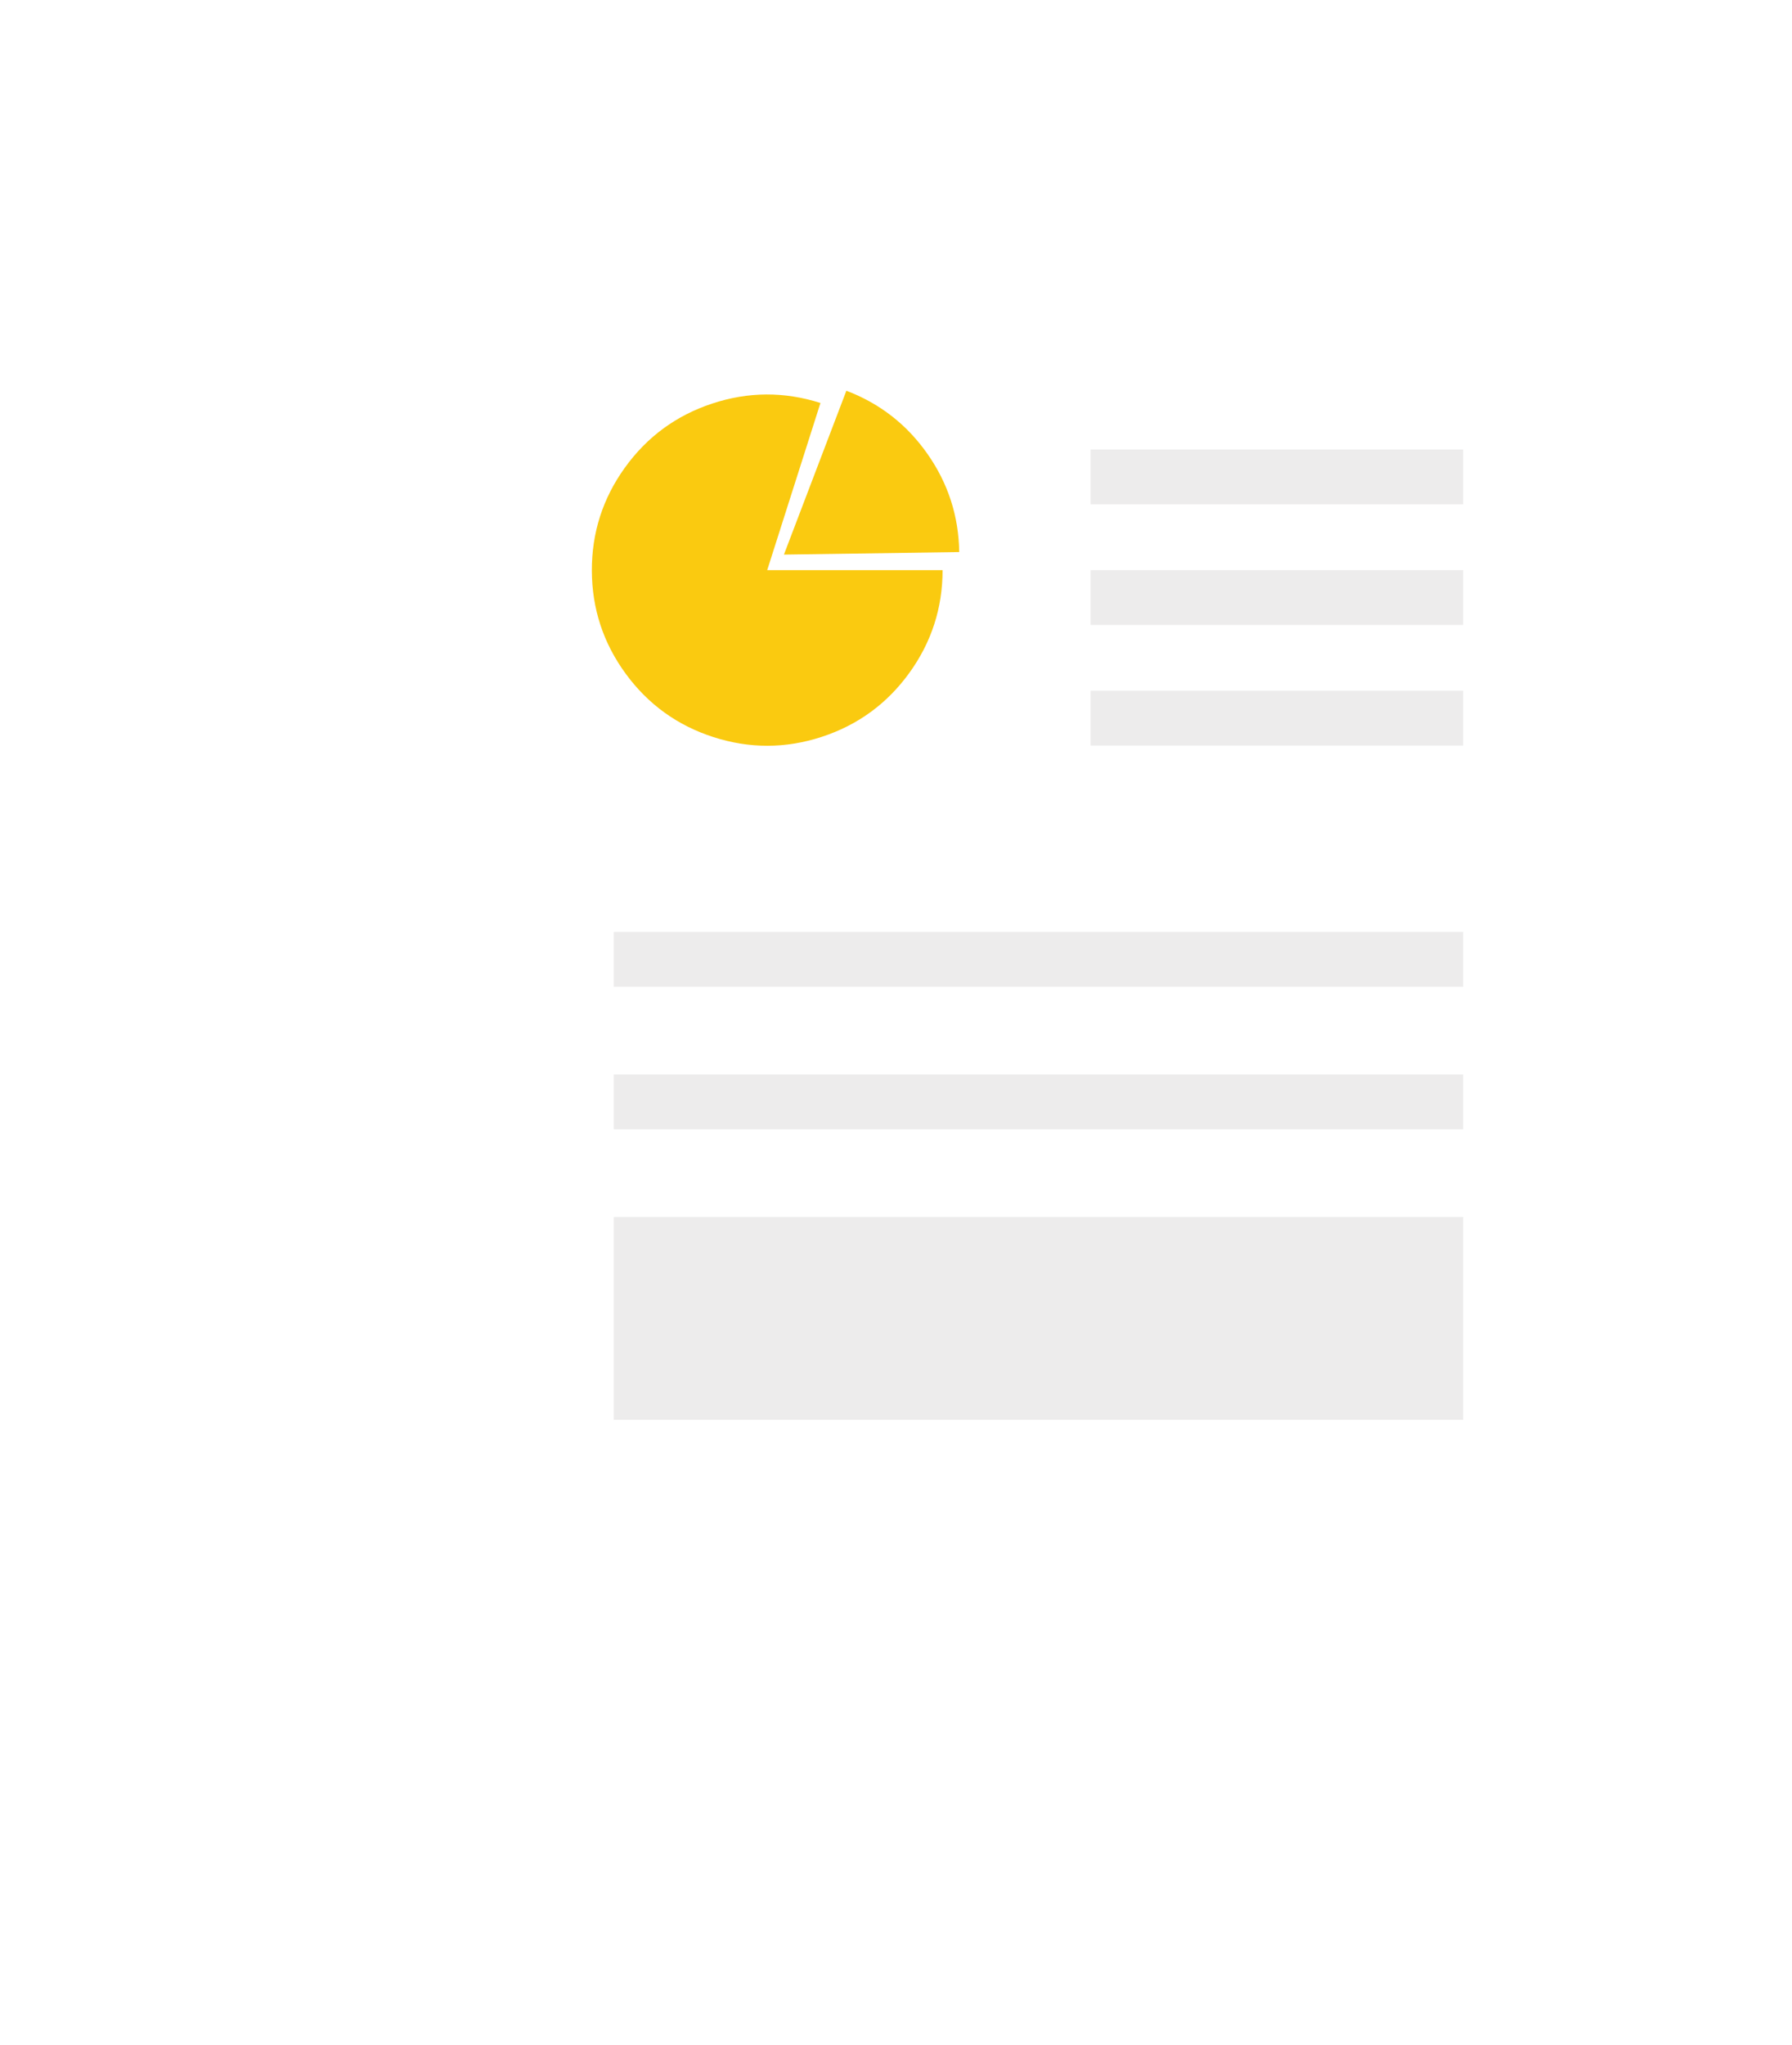 <svg xmlns="http://www.w3.org/2000/svg" xmlns:xlink="http://www.w3.org/1999/xlink" fill="none" version="1.1" width="327" height="373" viewBox="0 0 327 373"><defs><filter id="master_svg0_0_502" filterUnits="objectBoundingBox" color-interpolation-filters="sRGB" x="-106" y="-61" width="369" height="415"><feFlood flood-opacity="0" result="BackgroundImageFix"/><feColorMatrix in="SourceAlpha" type="matrix" values="0 0 0 0 0 0 0 0 0 0 0 0 0 0 0 0 0 0 127 0"/><feOffset dy="23" dx="-22"/><feGaussianBlur stdDeviation="21"/><feColorMatrix type="matrix" values="0 0 0 0 0 0 0 0 0 0 0 0 0 0 0 0 0 0 0.05 0"/><feBlend mode="normal" in2="BackgroundImageFix" result="effect1_dropShadow"/><feBlend mode="normal" in="SourceGraphic" in2="effect1_dropShadow" result="shape"/></filter></defs><g><g filter="url(#master_svg0_0_502)"><rect x="85" y="40" width="201" height="247" rx="30" fill="#FFFFFF" fill-opacity="1"/></g><g><path d="M172,104C172,110.923,169.967,117.187,165.902,122.791C161.837,128.394,156.513,132.271,149.932,134.42C143.351,136.569,136.766,136.58,130.177,134.455C123.588,132.33,118.251,128.472,114.165,122.883C110.08,117.294,108.025,111.037,108,104.114C107.976,97.191,109.986,90.92,114.031,85.302C118.076,79.684,123.386,75.788,129.959,73.616C136.533,71.444,143.118,71.408,149.715,73.51L140,104L172,104Z" fill="#FACA10" fill-opacity="1"/></g><g transform="matrix(0.036,-0.999,0.999,0.036,-25.804,237.073)"><path d="M172.242,174.221C170.13,180.425,166.459,185.501,161.228,189.449C155.997,193.397,150.11,195.537,143.565,195.868L141.949,163.908L172.242,174.221Z" fill="#FACA10" fill-opacity="1"/></g><g><rect x="199" y="82" width="68" height="10" rx="0" fill="#EDECEC" fill-opacity="1"/></g><g><rect x="199" y="104" width="68" height="10" rx="0" fill="#EDECEC" fill-opacity="1"/></g><g><rect x="199" y="126" width="68" height="10" rx="0" fill="#EDECEC" fill-opacity="1"/></g><g><rect x="112" y="170" width="155" height="10" rx="0" fill="#EDECEC" fill-opacity="1"/></g><g><rect x="112" y="196" width="155" height="10" rx="0" fill="#EDECEC" fill-opacity="1"/></g><g><rect x="112" y="222" width="155" height="37" rx="0" fill="#EDECEC" fill-opacity="1"/></g></g></svg>